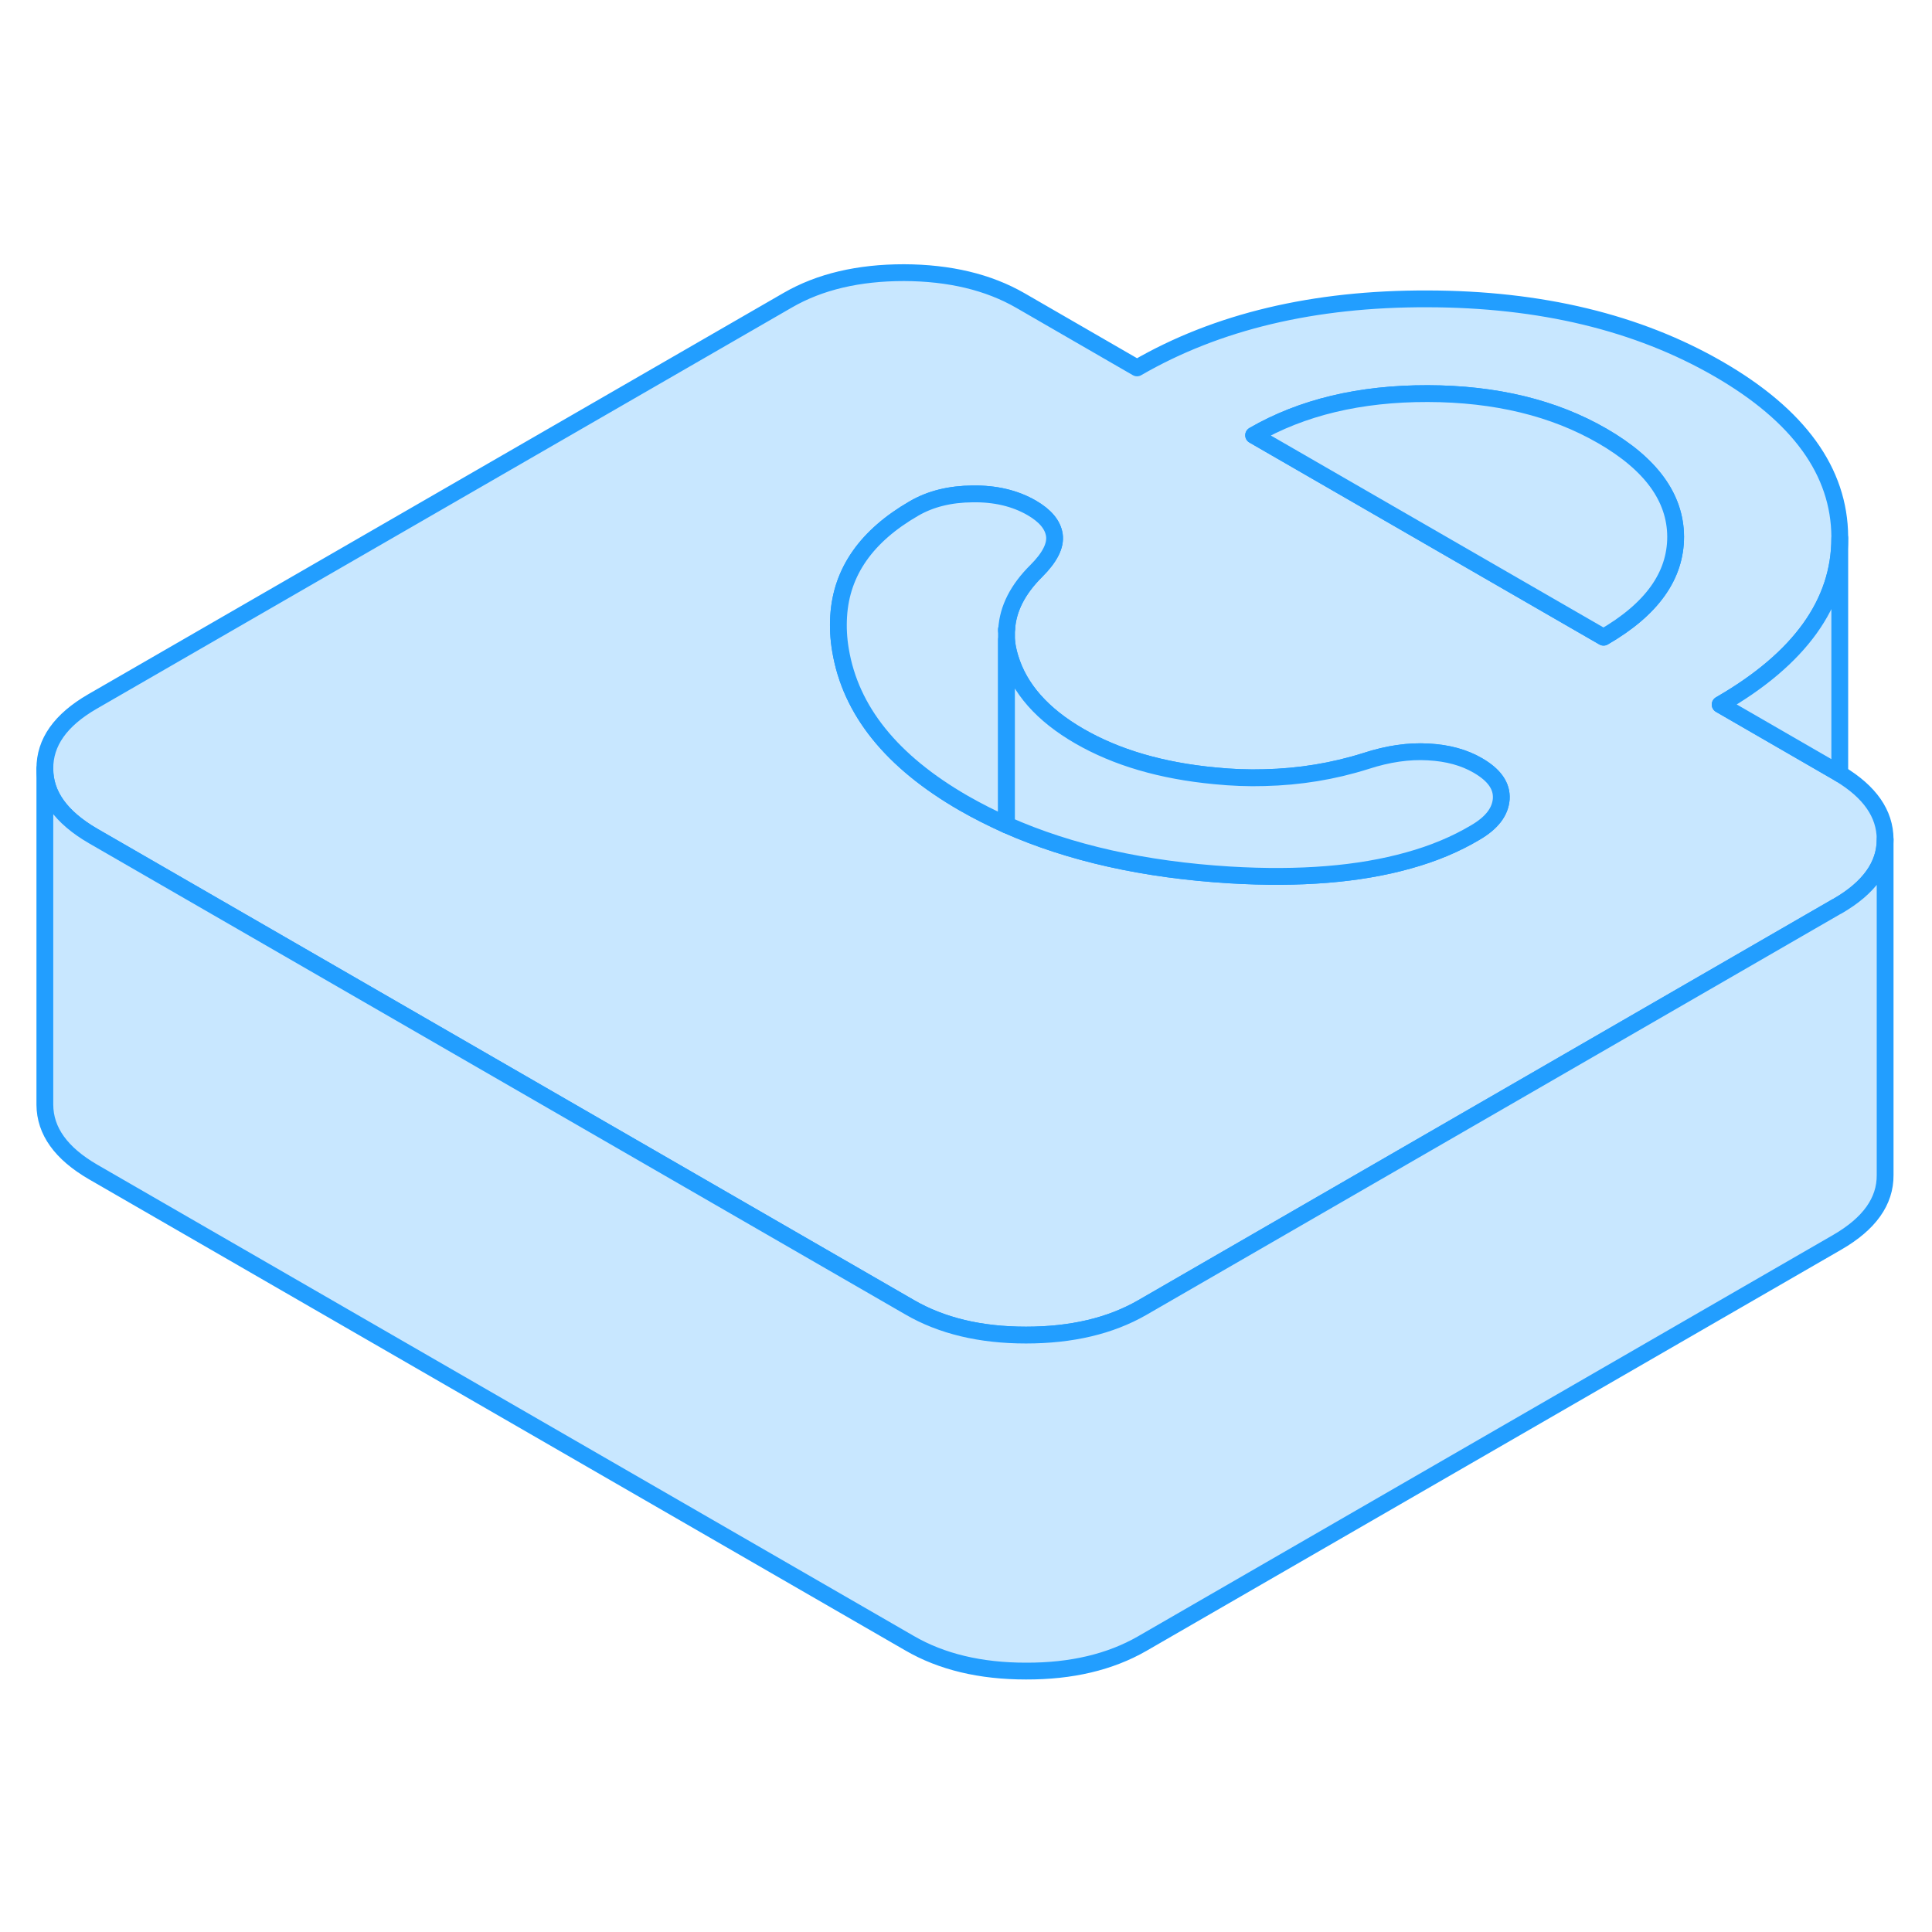 <svg viewBox="0 0 115 88" fill="#c8e7ff" xmlns="http://www.w3.org/2000/svg" height="48" width="48" stroke-width="1px" stroke-linecap="round" stroke-linejoin="round"><path d="M109.51 32.559C109.45 32.519 109.39 32.489 109.33 32.449L102.39 28.439C107.13 25.709 109.51 22.399 109.51 18.529V18.459C109.49 14.569 107.08 11.229 102.28 8.459C97.48 5.689 91.7 4.299 84.96 4.289C78.21 4.269 72.45 5.639 67.68 8.399L60.74 4.389C58.83 3.289 56.52 2.739 53.81 2.729C51.1 2.729 48.79 3.269 46.89 4.369L5.5 28.259C3.6 29.359 2.66 30.689 2.67 32.259C2.67 33.819 3.63 35.149 5.54 36.259L15.92 42.249L54.14 64.309C56.05 65.419 58.36 65.969 61.07 65.969C63.78 65.969 66.08 65.429 67.98 64.339L77.9 58.609L88.55 52.459L109.29 40.479L109.37 40.439C111.26 39.349 112.21 38.019 112.21 36.469V36.449C112.2 34.929 111.3 33.639 109.51 32.559ZM87.81 36.059C86.65 36.749 85.32 37.309 83.83 37.719C80.91 38.539 77.37 38.829 73.2 38.579C68.12 38.269 63.69 37.279 59.91 35.599C59.02 35.199 58.17 34.769 57.35 34.299C53.07 31.829 50.63 28.799 50.03 25.199C49.91 24.499 49.88 23.819 49.92 23.179C50.08 20.529 51.58 18.399 54.4 16.769C55.38 16.199 56.54 15.909 57.9 15.899C59.25 15.879 60.42 16.159 61.41 16.729C62.22 17.199 62.67 17.739 62.76 18.349C62.85 18.969 62.49 19.679 61.69 20.479C60.58 21.579 59.99 22.739 59.92 23.959C59.91 23.989 59.91 24.009 59.91 24.039V24.579C59.94 24.929 60.01 25.279 60.12 25.639C60.67 27.489 62.05 29.049 64.25 30.319C66.45 31.589 69.13 32.379 72.31 32.679C73.31 32.779 74.3 32.819 75.27 32.789C77.36 32.739 79.37 32.409 81.3 31.799C82.62 31.369 83.86 31.189 85.02 31.259C86.17 31.319 87.15 31.589 87.96 32.059C88.95 32.629 89.41 33.289 89.36 34.059C89.3 34.829 88.79 35.489 87.81 36.059ZM95.45 24.429L74.62 12.409C77.49 10.749 80.95 9.919 84.99 9.929C89.02 9.939 92.49 10.779 95.38 12.449C98.27 14.119 99.73 16.119 99.74 18.449C99.74 20.779 98.32 22.769 95.45 24.429Z" stroke="#229EFF" stroke-linejoin="round"/><path d="M99.74 18.449C99.74 20.779 98.32 22.769 95.45 24.429L74.62 12.409C77.49 10.749 80.95 9.919 84.99 9.929C89.02 9.939 92.49 10.779 95.38 12.449C98.27 14.119 99.73 16.119 99.74 18.449Z" stroke="#229EFF" stroke-linejoin="round"/><path d="M62.76 18.349C62.85 18.969 62.49 19.679 61.69 20.479C60.58 21.579 59.99 22.739 59.92 23.959H59.91V35.599C59.02 35.199 58.17 34.769 57.35 34.299C53.07 31.829 50.63 28.799 50.03 25.199C49.91 24.499 49.88 23.819 49.92 23.179C50.08 20.529 51.58 18.399 54.4 16.769C55.38 16.199 56.54 15.909 57.9 15.899C59.25 15.879 60.42 16.159 61.41 16.729C62.22 17.199 62.67 17.739 62.76 18.349Z" stroke="#229EFF" stroke-linejoin="round"/><path d="M89.36 34.059C89.3 34.829 88.79 35.489 87.81 36.059C86.65 36.749 85.32 37.309 83.83 37.719C80.91 38.539 77.37 38.829 73.2 38.579C68.12 38.269 63.69 37.279 59.91 35.599V24.579C59.94 24.929 60.01 25.279 60.12 25.639C60.67 27.489 62.05 29.049 64.25 30.319C66.45 31.589 69.13 32.379 72.31 32.679C73.31 32.779 74.3 32.819 75.27 32.789C77.36 32.739 79.37 32.409 81.3 31.799C82.62 31.369 83.86 31.189 85.02 31.259C86.17 31.319 87.15 31.589 87.96 32.059C88.95 32.629 89.41 33.289 89.36 34.059Z" stroke="#229EFF" stroke-linejoin="round"/><path d="M59.91 23.959V24.039C59.91 24.039 59.91 23.989 59.92 23.959H59.91Z" stroke="#229EFF" stroke-linejoin="round"/><path d="M109.51 18.529V32.559C109.45 32.519 109.39 32.489 109.33 32.449L102.39 28.439C107.13 25.709 109.51 22.399 109.51 18.529Z" stroke="#229EFF" stroke-linejoin="round"/><path d="M112.21 36.469V56.449C112.22 58.009 111.27 59.339 109.37 60.439L67.98 84.339C66.08 85.429 63.78 85.979 61.07 85.969C58.36 85.969 56.05 85.419 54.14 84.309L5.54 56.259C3.63 55.149 2.68 53.819 2.67 52.259V32.259C2.67 33.819 3.63 35.149 5.54 36.259L15.92 42.249L54.14 64.309C56.05 65.419 58.36 65.969 61.07 65.969C63.78 65.969 66.08 65.429 67.98 64.339L77.9 58.609L88.55 52.459L109.29 40.479L109.37 40.439C111.26 39.349 112.21 38.019 112.21 36.469Z" stroke="#229EFF" stroke-linejoin="round"/></svg>